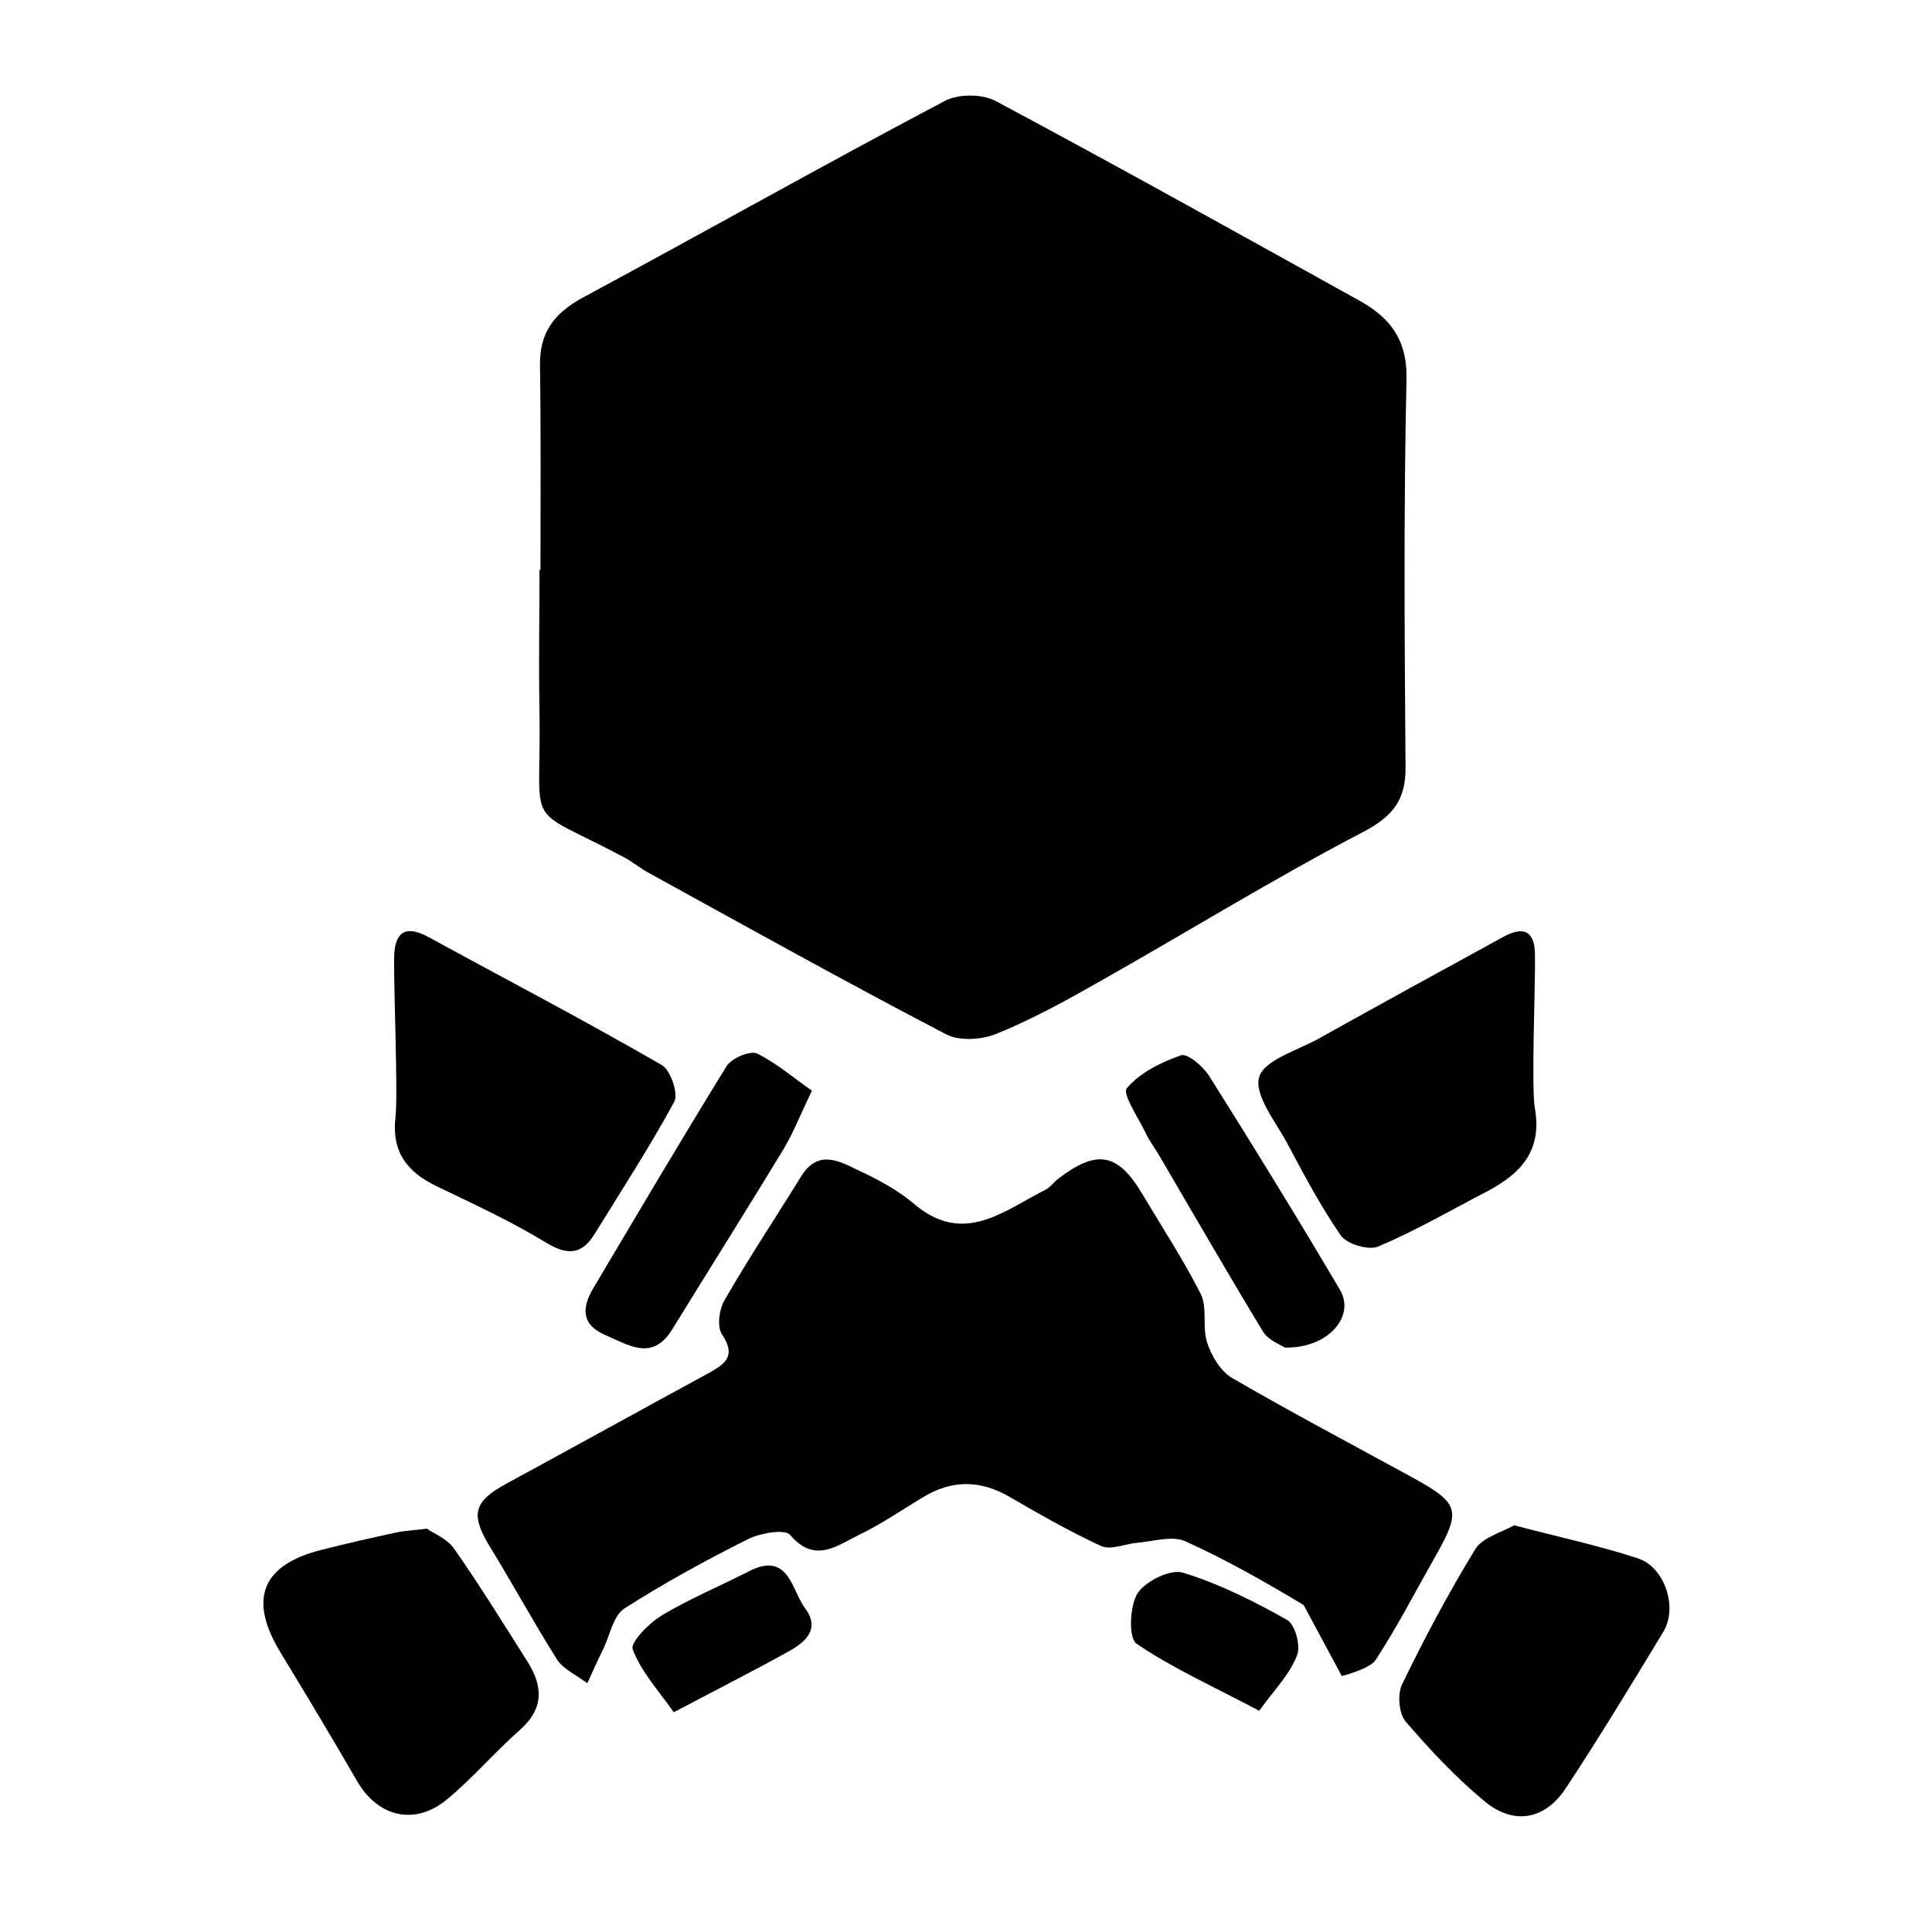 <?xml version="1.0" encoding="utf-8"?>
<!-- Generator: Adobe Illustrator 26.3.1, SVG Export Plug-In . SVG Version: 6.00 Build 0)  -->
<svg version="1.1" id="Layer_1" xmlns="http://www.w3.org/2000/svg" xmlns:xlink="http://www.w3.org/1999/xlink" x="0px" y="0px"
	 viewBox="0 0 400 400" style="enable-background:new 0 0 400 400;" xml:space="preserve">
<path d="M111.9,118c0-14.1,0.1-28.3-0.1-42.4c-0.1-6.7,2.9-10.7,8.7-13.9c25.1-13.5,49.9-27.5,75.1-40.8c2.8-1.5,7.9-1.5,10.7,0.1
	c25.1,13.4,50,27.3,74.9,41.1c6.4,3.5,10.2,8,10,16.5c-0.6,26.7-0.4,53.4-0.2,80c0.1,6.7-2.3,10.2-8.5,13.5
	c-18.4,9.6-36.1,20.5-54.1,30.7c-7.2,4.1-14.4,8.1-22,11.2c-3.1,1.3-7.8,1.6-10.6,0.1c-20.7-10.8-41.2-22.2-61.7-33.5
	c-1.6-0.9-3.1-2.1-4.7-3c-21.4-11.4-17.3-4.8-17.7-30.1c-0.2-9.9,0-19.7,0-29.6C111.7,118,111.8,118,111.9,118z"/>
<path d="M269.9,332.3c-8-4.8-16.1-9.4-24.5-13.2c-2.7-1.2-6.5,0-9.8,0.3c-2.6,0.2-5.6,1.6-7.6,0.7c-6.5-3-12.8-6.6-19-10.2
	c-6.2-3.6-12.1-3.5-18.1,0.2c-4.3,2.6-8.5,5.5-13.1,7.7c-4.5,2.2-9.1,6-14.2,0c-1.1-1.3-6.1-0.4-8.6,0.8
	c-8.8,4.4-17.4,9.1-25.7,14.4c-2.3,1.5-3,5.4-4.3,8.2c-1.2,2.4-2.3,4.9-3.4,7.3c-2.1-1.6-4.8-2.8-6.2-4.8
	c-4.8-7.6-9.1-15.5-13.8-23.2c-4.3-6.9-3.6-9.6,3.2-13.3c14-7.6,27.9-15.3,41.9-22.9c3.4-1.9,5.8-3.5,2.8-8
	c-1.1-1.6-0.6-5.2,0.5-7.1c5-8.7,10.6-17.1,15.9-25.7c3.5-5.6,7.9-3.1,11.8-1.2c4.1,1.9,8.2,4.1,11.6,7c10.3,8.7,18.6,1.3,27.2-3
	c0.9-0.5,1.6-1.4,2.4-2.1c8.1-6.3,12.5-5.6,17.6,3c4.1,6.9,8.5,13.6,12.1,20.7c1.4,2.8,0.3,6.9,1.3,10c0.9,2.8,2.8,6,5.2,7.4
	c12.4,7.2,25.1,13.9,37.7,20.8c9.4,5.2,9.7,6.7,4.4,16.1c-4.1,7.2-7.9,14.6-12.4,21.5c-1.3,1.9-7,3.3-7,3.3"/>
<path d="M81.6,198.2c0.1-5.2,2.3-6.8,7.1-4.2c16.1,8.8,32.4,17.3,48.3,26.5c1.8,1,3.5,5.9,2.6,7.6c-5.1,9.4-10.9,18.3-16.5,27.4
	c-2.6,4.2-5.5,4.5-10,1.8c-7.2-4.4-15-8-22.7-11.7c-6.2-3-9.4-7.2-8.5-14.5C82.4,226.3,81.5,204.4,81.6,198.2z"/>
<path d="M317.8,229.6c1.5,8.7-3,13.4-9.8,17c-7.5,3.9-14.9,8.2-22.7,11.5c-2,0.8-6.4-0.5-7.7-2.3c-4.2-6.1-7.7-12.7-11.2-19.3
	c-2.4-4.4-6.8-9.9-5.7-13.5c1-3.5,7.8-5.5,12.2-7.9c12.7-7.1,25.5-14.1,38.3-21.1c4.5-2.5,6.6-1,6.6,3.8
	C317.9,204.1,317,225.5,317.8,229.6z"/>
<path d="M88.4,316.5c1.2,0.9,4.1,2,5.6,4.1c5.3,7.6,10.2,15.5,15.2,23.4c3.2,5.1,3.5,9.7-1.6,14.2c-5.2,4.6-9.7,9.9-15,14.3
	c-6.7,5.6-14.4,3.7-18.7-3.8c-5.2-9-10.5-17.8-15.9-26.7c-6.6-10.9-3.8-18,8.5-21.1c5.1-1.3,10.3-2.5,15.5-3.6
	C83.6,316.9,85.2,316.9,88.4,316.5z"/>
<path d="M313.5,315.8c9.1,2.4,17.5,4.2,25.5,6.8c5.7,1.8,8.4,10.2,5.4,15.2c-6.6,10.9-13.2,21.8-20.2,32.4c-4.3,6.6-10.9,7.8-17,2.6
	c-5.9-4.9-11.2-10.6-16.2-16.4c-1.4-1.7-1.7-5.7-0.7-7.7c4.6-9.5,9.6-18.9,15.1-27.9C306.9,318.3,310.8,317.3,313.5,315.8z"/>
<path d="M168.1,225.8c-2.3,4.8-3.8,8.6-5.8,12c-7.6,12.5-15.4,24.9-23.1,37.4c-4.1,6.7-9,3.3-13.9,1.2c-5.1-2.2-4.8-5.8-2.4-9.8
	c9.1-15.3,18.1-30.6,27.5-45.8c1-1.7,4.8-3.3,6.3-2.7C160.8,220.1,164.3,223.2,168.1,225.8z"/>
<path d="M266,279c-0.9-0.6-3.4-1.5-4.5-3.3c-7.3-12-14.3-24.2-21.4-36.3c-0.9-1.6-2.1-3.1-2.9-4.8c-1.5-3.2-4.9-8.1-3.9-9.3
	c2.7-3.2,7.1-5.4,11.2-6.8c1.3-0.5,4.5,2.2,5.8,4.2c9.2,14.6,18.3,29.4,27.1,44.3C280.7,272.5,275,279.2,266,279z"/>
<path d="M139.5,354.5c-3.1-4.4-6.7-8.3-8.5-13c-0.6-1.4,3.4-5.5,6.1-7.1c5.7-3.4,11.9-6,17.8-9c8.4-4.4,8.9,3.7,11.8,7.6
	c3.2,4.3,0,7-3.4,8.9C155.9,346,148.4,349.8,139.5,354.5z"/>
<path d="M260.7,354.2c-9.8-5.2-18.1-8.9-25.4-13.9c-1.7-1.2-1.4-7.8,0.2-10.4c1.6-2.5,6.8-5.1,9.4-4.3c7.5,2.3,14.7,5.9,21.6,9.8
	c1.6,0.9,2.9,5.4,2,7.4C267,346.7,263.8,349.9,260.7,354.2z"/>
</svg>

